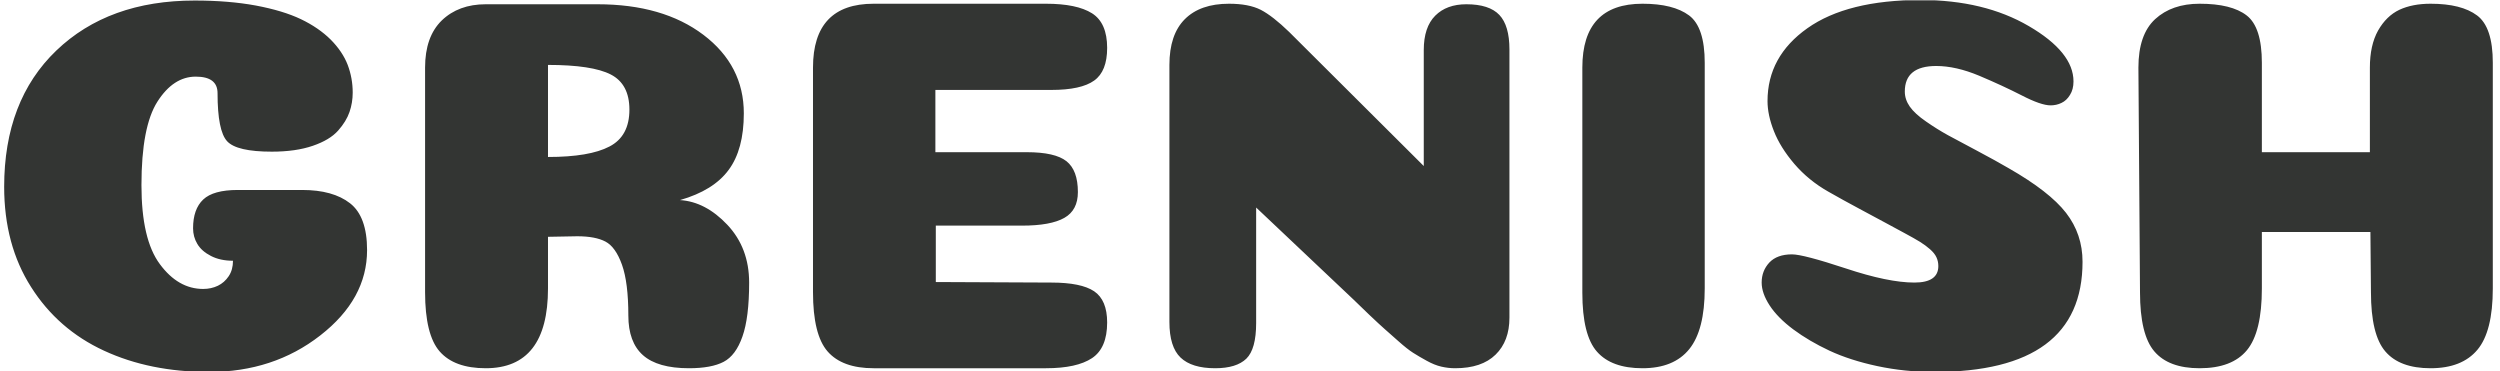 <svg xmlns="http://www.w3.org/2000/svg" version="1.1" xmlns:xlink="http://www.w3.org/1999/xlink" xmlns:svgjs="http://svgjs.dev/svgjs" width="2000" height="297" viewBox="0 0 2000 297"><g transform="matrix(1,0,0,1,-1.212,0.283)"><svg viewBox="0 0 396 59" data-background-color="#c8c8c8" preserveAspectRatio="xMidYMid meet" height="297" width="2000" xmlns="http://www.w3.org/2000/svg" xmlns:xlink="http://www.w3.org/1999/xlink"><g id="tight-bounds" transform="matrix(1,0,0,1,0.24,-0.056)"><svg viewBox="0 0 395.52 59.112" height="59.112" width="395.52"><g><svg viewBox="0 0 395.52 59.112" height="59.112" width="395.52"><g><svg viewBox="0 0 395.52 59.112" height="59.112" width="395.52"><g id="textblocktransform"><svg viewBox="0 0 395.52 59.112" height="59.112" width="395.52" id="textblock"><g><svg viewBox="0 0 395.52 59.112" height="59.112" width="395.52"><g transform="matrix(1,0,0,1,0,0)"><svg width="395.52" viewBox="2.55 -34.6 233.84 34.95" height="59.112" data-palette-color="#333533"><g class="wordmark-text-0" data-fill-palette-color="primary" id="text-0"><path d="M22.6-25.85L22.6-25.85Q22.6-27.4 20.55-27.4L20.55-27.4Q18.45-27.4 16.95-25.05 15.45-22.7 15.45-17.2L15.45-17.2Q15.45-12.1 17.18-9.78 18.9-7.45 21.25-7.45L21.25-7.45Q22-7.45 22.63-7.75 23.25-8.05 23.65-8.65 24.05-9.25 24.05-10.1L24.05-10.1Q22.85-10.1 21.98-10.55 21.1-11 20.7-11.68 20.3-12.35 20.3-13.15L20.3-13.15Q20.3-14.95 21.25-15.85 22.2-16.75 24.5-16.75L24.5-16.75 30.55-16.75Q33.45-16.75 35.05-15.5 36.65-14.25 36.65-11.1L36.65-11.1Q36.65-6.5 32.25-3.08 27.85 0.35 21.8 0.35L21.8 0.35Q16.25 0.35 11.93-1.65 7.6-3.65 5.08-7.63 2.55-11.6 2.55-17.05L2.55-17.05Q2.55-25.15 7.45-29.85 12.35-34.55 20.45-34.55L20.45-34.55Q23.65-34.55 26.2-34.08 28.75-33.6 30.43-32.8 32.1-32 33.23-30.88 34.35-29.75 34.83-28.5 35.3-27.25 35.3-25.9L35.3-25.9Q35.3-24.95 35-24.08 34.7-23.2 33.93-22.33 33.15-21.45 31.55-20.9 29.95-20.35 27.7-20.35L27.7-20.35Q24.4-20.35 23.5-21.33 22.6-22.3 22.6-25.85ZM61.3-24.3L61.3-24.3Q61.3-26.7 59.55-27.6 57.8-28.5 53.65-28.5L53.65-28.5 53.65-19.85Q57.55-19.85 59.42-20.83 61.3-21.8 61.3-24.3ZM53.65-12.35L53.65-7.5Q53.65 0 47.8 0L47.8 0Q44.85 0 43.47-1.58 42.1-3.15 42.1-7.15L42.1-7.15 42.1-28.25Q42.1-31.15 43.67-32.68 45.25-34.2 47.8-34.2L47.8-34.2 58.3-34.2Q64.45-34.2 68.25-31.33 72.05-28.45 72.05-23.95L72.05-23.95Q72.05-20.55 70.62-18.63 69.2-16.7 66.05-15.8L66.05-15.8Q68.45-15.65 70.5-13.48 72.55-11.3 72.55-8.05L72.55-8.05Q72.55-4.75 71.92-2.98 71.3-1.2 70.15-0.6 69 0 66.9 0L66.9 0Q63.95 0 62.57-1.23 61.2-2.45 61.2-4.95L61.2-4.95Q61.2-8.05 60.6-9.73 60-11.4 59.05-11.9 58.1-12.4 56.4-12.4L56.4-12.4 53.65-12.35ZM90.05-20.3L98.64-20.3Q101.3-20.3 102.37-19.45 103.44-18.6 103.44-16.55L103.44-16.55Q103.44-14.85 102.17-14.13 100.89-13.4 98.19-13.4L98.19-13.4 90.09-13.4 90.09-8.1 100.94-8.05Q103.75-8.05 104.97-7.23 106.19-6.4 106.19-4.3L106.19-4.3Q106.19-1.9 104.77-0.95 103.34 0 100.44 0L100.44 0 84.25 0Q81.3 0 79.92-1.58 78.55-3.15 78.55-7.15L78.55-7.15 78.55-28.25Q78.55-34.25 84.25-34.25L84.25-34.25 100.44-34.25Q103.34-34.25 104.77-33.35 106.19-32.45 106.19-30.1L106.19-30.1Q106.19-27.9 104.97-27.03 103.75-26.15 100.94-26.15L100.94-26.15 90.05-26.15 90.05-20.3ZM143.99-29.95L143.99-4.75Q143.99-2.55 142.69-1.28 141.39 0 138.89 0L138.89 0Q138.24 0 137.59-0.15 136.94-0.3 136.22-0.7 135.49-1.1 134.94-1.45 134.39-1.8 133.57-2.53 132.74-3.25 132.27-3.68 131.79-4.1 130.79-5.05 129.79-6 129.34-6.45L129.34-6.45 120.19-15.1 120.19-4.25Q120.19-1.8 119.27-0.9 118.34 0 116.34 0L116.34 0Q114.14 0 113.09-1 112.04-2 112.04-4.35L112.04-4.35 112.04-28.5Q112.04-31.35 113.49-32.8 114.94-34.25 117.64-34.25L117.64-34.25Q119.49-34.25 120.62-33.68 121.74-33.1 123.29-31.6L123.29-31.6 135.94-19 135.94-29.9Q135.94-32.05 137.02-33.13 138.09-34.2 139.94-34.2L139.94-34.2Q142.09-34.2 143.04-33.2 143.99-32.2 143.99-29.95L143.99-29.95ZM162.34-28.7L162.34-7.5Q162.34-3.6 160.89-1.8 159.44 0 156.49 0L156.49 0Q153.59 0 152.22-1.55 150.84-3.1 150.84-7.1L150.84-7.1 150.84-28.25Q150.84-34.25 156.49-34.25L156.49-34.25Q159.39-34.25 160.87-33.15 162.34-32.05 162.34-28.7L162.34-28.7ZM182.64-34.6L182.64-34.6Q188.59-34.6 192.79-32.15 196.99-29.7 196.99-26.95L196.99-26.95Q196.99-26.2 196.66-25.68 196.34-25.15 195.86-24.93 195.39-24.7 194.84-24.7L194.84-24.7Q193.94-24.7 192.14-25.63 190.34-26.55 188.14-27.48 185.94-28.4 184.09-28.4L184.09-28.4Q181.14-28.4 181.14-26L181.14-26Q181.14-25.25 181.61-24.58 182.09-23.9 183.14-23.18 184.19-22.45 185.19-21.9 186.19-21.35 187.94-20.43 189.69-19.5 190.89-18.8L190.89-18.8Q194.74-16.6 196.29-14.6 197.84-12.6 197.84-10L197.84-10Q197.84 0.35 183.89 0.35L183.89 0.35Q181.14 0.35 178.56-0.2 175.99-0.75 174.06-1.65 172.14-2.55 170.66-3.65 169.19-4.75 168.44-5.9 167.69-7.05 167.69-8.05L167.69-8.05Q167.69-9.15 168.41-9.93 169.14-10.7 170.54-10.7L170.54-10.7Q171.59-10.7 175.59-9.38 179.59-8.05 182.04-8.05L182.04-8.05Q184.29-8.05 184.29-9.6L184.29-9.6Q184.29-10.05 184.11-10.43 183.94-10.8 183.51-11.18 183.09-11.55 182.56-11.88 182.04-12.2 181.11-12.7 180.19-13.2 179.26-13.7 178.34-14.2 176.84-15 175.34-15.8 173.94-16.6L173.94-16.6Q172.09-17.65 170.76-19.2 169.44-20.75 168.84-22.28 168.24-23.8 168.24-25.1L168.24-25.1Q168.24-29.3 171.99-31.95 175.74-34.6 182.64-34.6ZM236.39-28.7L236.39-7.5Q236.39-3.45 234.94-1.73 233.49 0 230.54 0L230.54 0Q227.64 0 226.29-1.58 224.94-3.15 224.94-7.15L224.94-7.15 224.89-12.8 214.69-12.8 214.69-7.5Q214.69-3.4 213.29-1.7 211.89 0 208.84 0L208.84 0Q205.94 0 204.59-1.58 203.24-3.15 203.24-7.15L203.24-7.15 203.09-28.25Q203.09-31.35 204.66-32.8 206.24-34.25 208.84-34.25L208.84-34.25Q211.84-34.25 213.26-33.15 214.69-32.05 214.69-28.7L214.69-28.7 214.69-20.3 224.84-20.3 224.84-28.25Q224.84-30.35 225.61-31.73 226.39-33.1 227.61-33.68 228.84-34.25 230.54-34.25L230.54-34.25Q233.44-34.25 234.91-33.15 236.39-32.05 236.39-28.7L236.39-28.7Z" fill="#333533" data-fill-palette-color="primary"></path></g></svg></g></svg></g></svg></g></svg></g><g></g></svg></g><defs></defs></svg><rect width="395.52" height="59.112" fill="none" stroke="none" visibility="hidden"></rect></g></svg></g></svg>